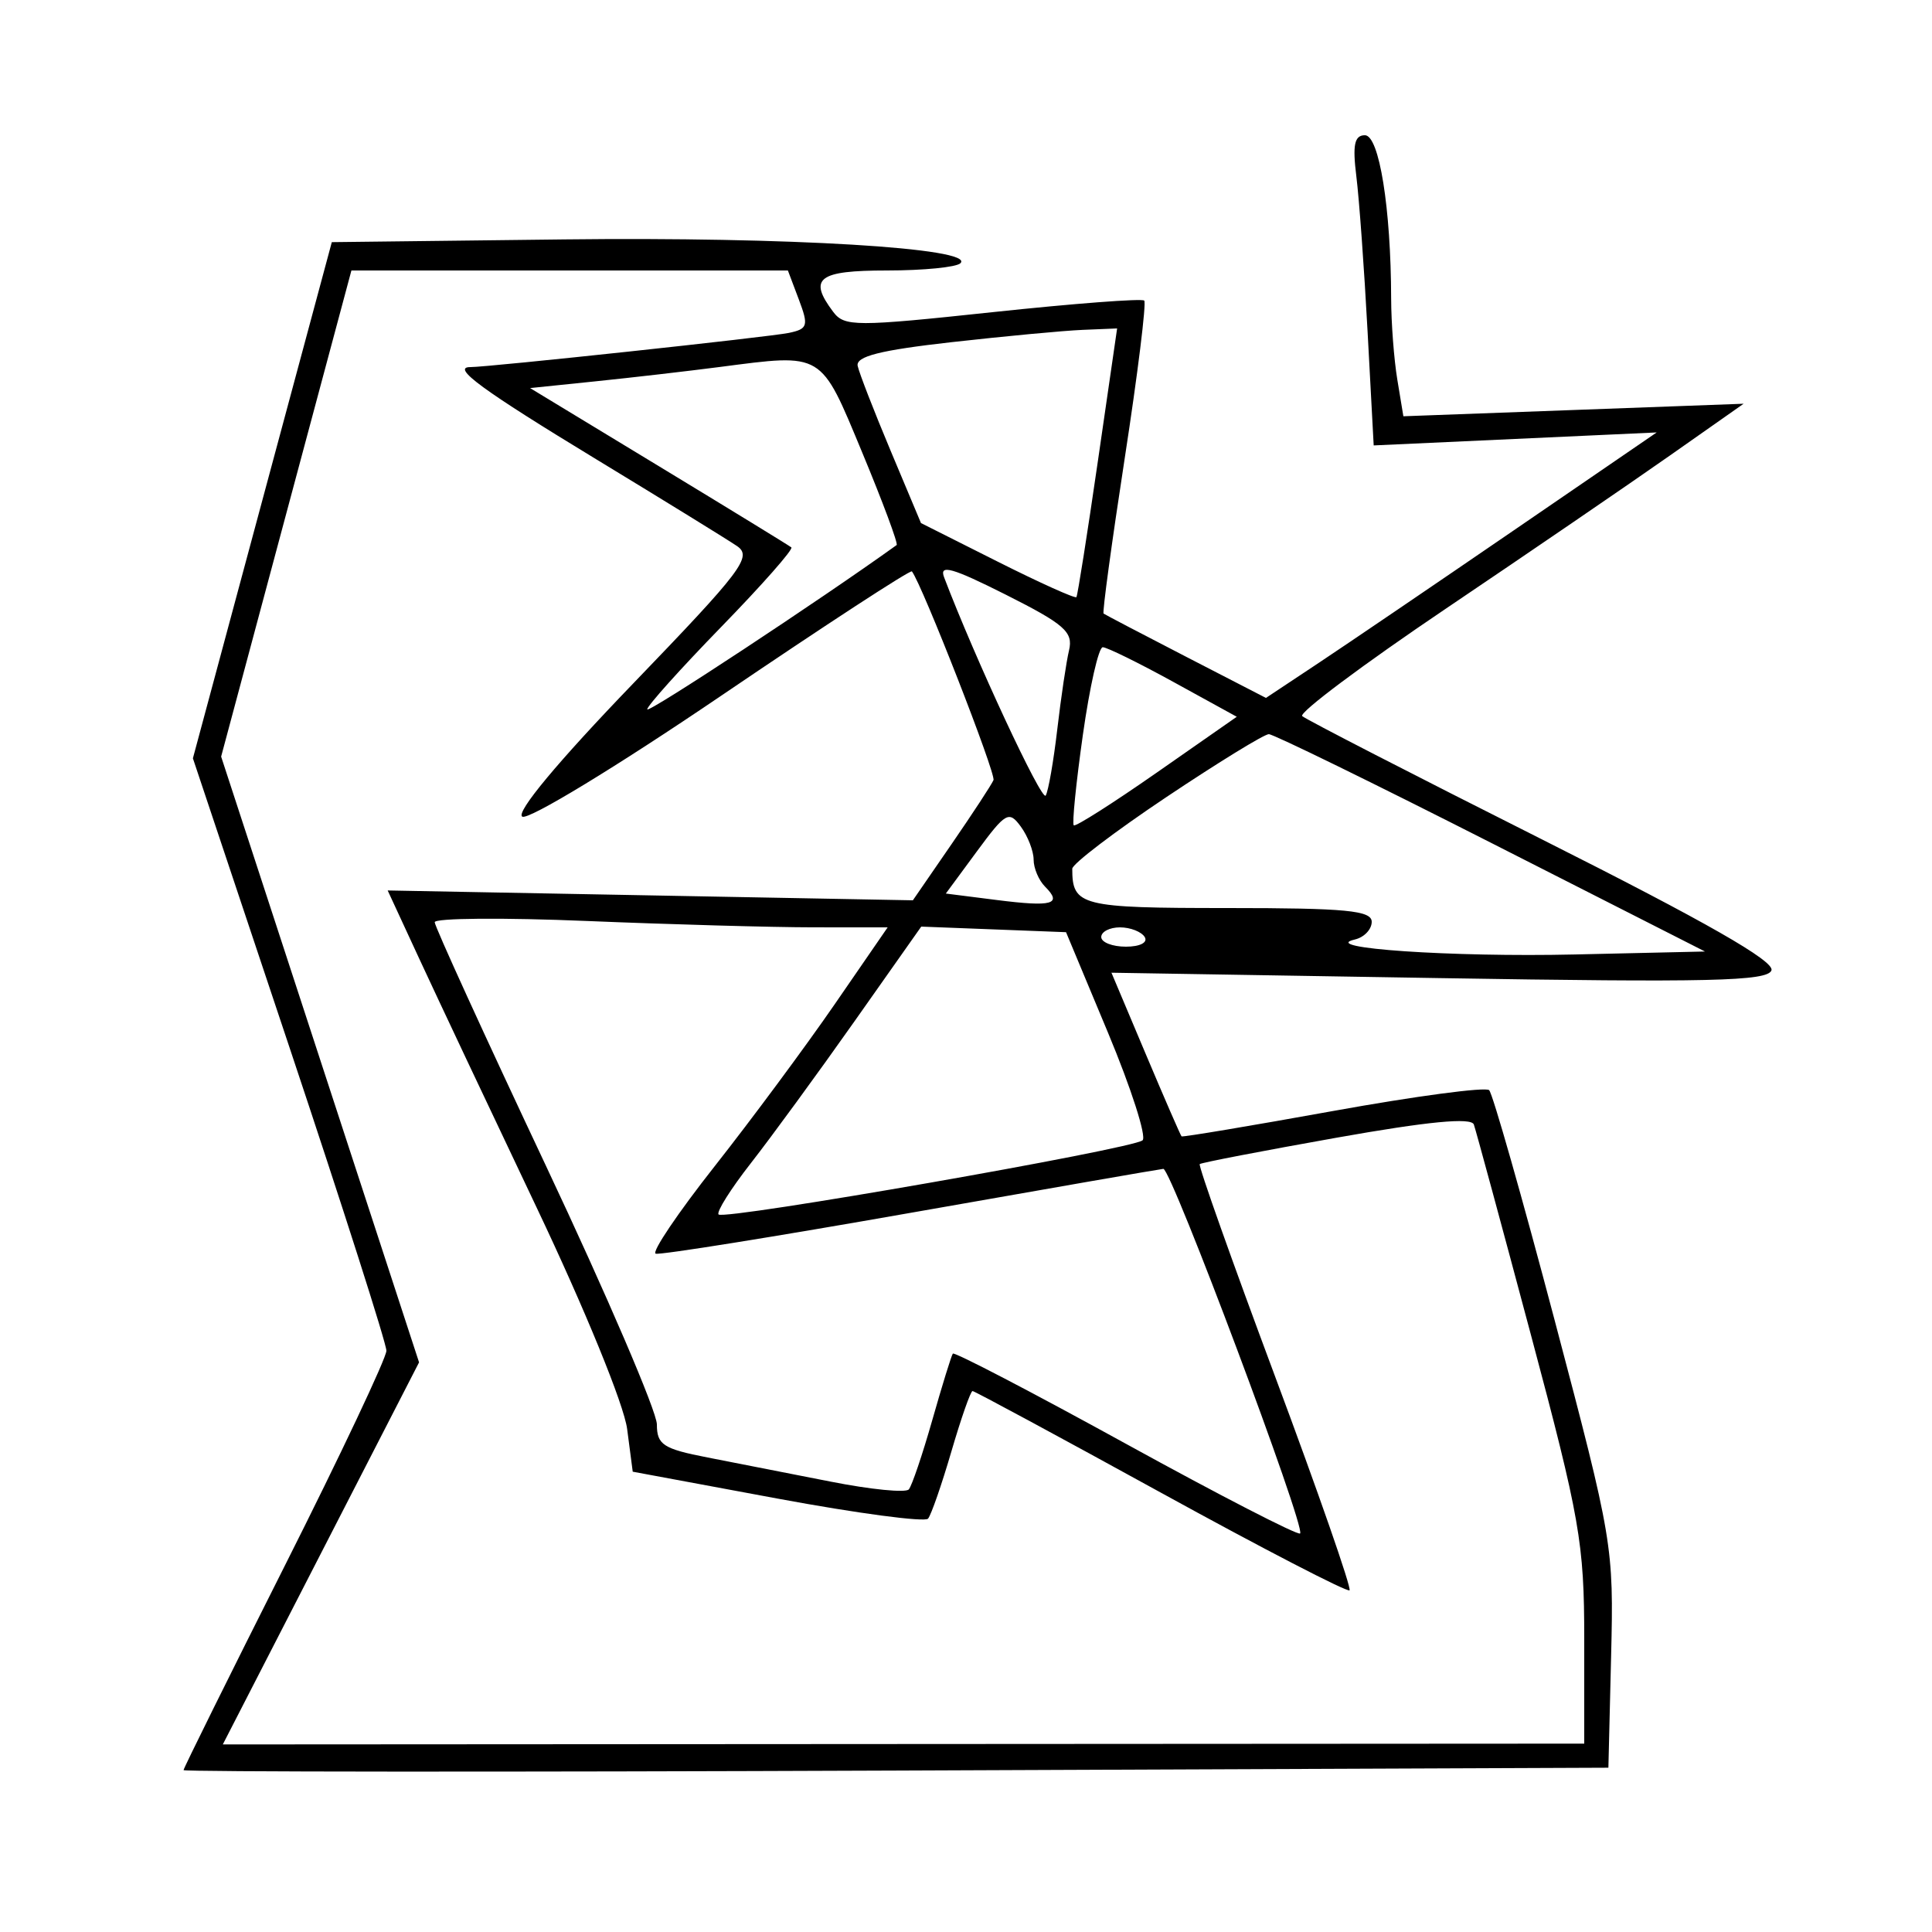 <svg xmlns="http://www.w3.org/2000/svg" width="200" height="200" viewBox="0 0 200 200" version="1.1">
	<path d="M 140.408 18.250 C 140.700 20.587, 141.223 27.812, 141.571 34.305 L 142.204 46.110 156.852 45.438 L 171.500 44.766 156.710 54.899 C 148.576 60.472, 139.475 66.656, 136.486 68.641 L 131.051 72.249 122.775 67.982 C 118.224 65.635, 114.384 63.625, 114.243 63.516 C 114.101 63.408, 115.087 56.170, 116.432 47.432 C 117.778 38.695, 118.686 31.353, 118.450 31.117 C 118.214 30.881, 111.154 31.420, 102.760 32.314 C 88.558 33.829, 87.413 33.826, 86.250 32.280 C 83.637 28.806, 84.688 28, 91.833 28 C 95.592 28, 99.007 27.662, 99.423 27.250 C 101.007 25.680, 81.571 24.511, 58.424 24.783 L 34.349 25.067 27.159 51.783 L 19.969 78.500 29.985 108.481 C 35.493 124.971, 40 139.076, 40 139.827 C 40 140.577, 35.275 150.576, 29.500 162.047 C 23.725 173.517, 19 183.055, 19 183.242 C 19 183.429, 52.188 183.450, 92.750 183.288 L 166.500 182.993 166.782 171.433 C 167.060 160.063, 166.964 159.490, 160.940 136.686 C 157.571 123.934, 154.519 113.209, 154.157 112.854 C 153.796 112.499, 146.525 113.469, 138 115.010 C 129.475 116.550, 122.416 117.732, 122.314 117.636 C 122.211 117.540, 120.537 113.689, 118.592 109.078 L 115.057 100.695 148.958 101.252 C 176.932 101.712, 182.950 101.573, 183.379 100.456 C 183.742 99.509, 176.614 95.438, 159.699 86.932 C 146.390 80.239, 135.188 74.479, 134.807 74.132 C 134.426 73.784, 141.121 68.775, 149.686 63 C 158.251 57.225, 168.687 50.091, 172.879 47.147 L 180.500 41.794 162.888 42.443 L 145.277 43.092 144.649 39.296 C 144.304 37.208, 144.017 33.429, 144.011 30.897 C 143.989 21.540, 142.777 14, 141.296 14 C 140.211 14, 140.002 14.998, 140.408 18.250 M 29.635 53.161 L 22.892 78.322 33.137 109.677 L 43.381 141.031 33.223 160.807 L 23.065 180.583 93.532 180.541 L 164 180.500 164 169.679 C 164 159.722, 163.559 157.209, 158.479 138.179 C 155.443 126.806, 152.785 117.009, 152.572 116.409 C 152.306 115.660, 147.835 116.090, 138.342 117.778 C 130.729 119.131, 124.363 120.359, 124.196 120.506 C 124.029 120.653, 127.541 130.551, 132 142.500 C 136.459 154.449, 139.926 164.407, 139.704 164.629 C 139.483 164.851, 130.692 160.300, 120.170 154.516 C 109.648 148.732, 100.876 144, 100.678 144 C 100.479 144, 99.494 146.813, 98.489 150.250 C 97.484 153.688, 96.397 156.819, 96.072 157.209 C 95.748 157.598, 88.737 156.664, 80.491 155.133 L 65.500 152.349 64.921 147.925 C 64.591 145.405, 60.557 135.536, 55.550 125 C 50.715 114.825, 45.267 103.278, 43.445 99.340 L 40.132 92.180 67.316 92.690 L 94.500 93.199 98.500 87.391 C 100.700 84.197, 102.655 81.211, 102.845 80.756 C 103.117 80.104, 95.482 60.568, 94.401 59.150 C 94.254 58.958, 85.371 64.748, 74.661 72.018 C 63.825 79.373, 54.690 84.926, 54.063 84.539 C 53.369 84.110, 57.757 78.841, 65.509 70.794 C 76.846 59.027, 77.905 57.625, 76.291 56.525 C 75.306 55.855, 68.764 51.822, 61.754 47.564 C 49.917 40.375, 46.670 37.998, 48.691 38.002 C 50.571 38.005, 79.687 34.880, 81.664 34.462 C 83.626 34.048, 83.722 33.725, 82.695 31.003 L 81.562 28 58.970 28 L 36.378 28 29.635 53.161 M 98.500 35.422 C 91.095 36.256, 88.574 36.895, 88.787 37.885 C 88.945 38.620, 90.484 42.580, 92.207 46.685 L 95.340 54.148 103.273 58.137 C 107.637 60.331, 111.308 61.985, 111.431 61.813 C 111.554 61.641, 112.553 55.313, 113.650 47.750 L 115.644 34 112.072 34.148 C 110.107 34.230, 104 34.803, 98.500 35.422 M 74.500 37.991 C 71.200 38.419, 65.434 39.085, 61.687 39.471 L 54.874 40.173 68.187 48.248 C 75.509 52.689, 81.689 56.477, 81.920 56.665 C 82.151 56.853, 78.889 60.554, 74.670 64.889 C 70.452 69.224, 67 73.068, 67 73.433 C 67 73.911, 84.931 62.099, 92.820 56.423 C 92.997 56.296, 91.393 51.987, 89.257 46.846 C 84.900 36.361, 85.285 36.592, 74.500 37.991 M 97.730 59.754 C 100.914 68.129, 107.854 83.036, 108.251 82.355 C 108.526 81.885, 109.065 78.800, 109.449 75.500 C 109.834 72.200, 110.382 68.514, 110.668 67.310 C 111.114 65.426, 110.200 64.622, 104.126 61.564 C 98.588 58.774, 97.209 58.384, 97.730 59.754 M 112.098 76.074 C 111.392 81.064, 110.968 85.279, 111.157 85.440 C 111.346 85.601, 115.219 83.138, 119.765 79.967 L 128.030 74.200 121.480 70.600 C 117.878 68.620, 114.583 67, 114.157 67 C 113.731 67, 112.805 71.083, 112.098 76.074 M 120.742 82.515 C 115.384 86.098, 111 89.436, 111 89.933 C 111 93.782, 111.863 94, 127.107 94 C 139.338 94, 142 94.255, 142 95.427 C 142 96.211, 141.213 97.035, 140.250 97.258 C 136.393 98.149, 150.302 99.096, 163 98.807 L 176.500 98.500 154.356 87.250 C 142.177 81.063, 131.823 76, 131.348 76 C 130.873 76, 126.101 78.932, 120.742 82.515 M 101.131 88.129 L 97.912 92.500 103.202 93.171 C 108.949 93.899, 110.005 93.605, 108.183 91.783 C 107.532 91.132, 107 89.876, 107 88.991 C 107 88.106, 106.404 86.567, 105.675 85.571 C 104.449 83.893, 104.112 84.083, 101.131 88.129 M 45 95.467 C 45 95.897, 50.175 107.229, 56.500 120.650 C 62.825 134.071, 68 146.133, 68 147.455 C 68 149.558, 68.656 149.986, 73.250 150.878 C 76.138 151.438, 81.875 152.564, 86 153.379 C 90.125 154.195, 93.761 154.556, 94.081 154.181 C 94.400 153.806, 95.494 150.575, 96.512 147 C 97.529 143.425, 98.485 140.332, 98.637 140.127 C 98.788 139.922, 106.847 144.120, 116.545 149.455 C 126.244 154.790, 134.363 158.970, 134.588 158.745 C 135.191 158.143, 121.259 121, 120.431 121 C 120.237 121, 108.514 123.039, 94.381 125.531 C 80.248 128.022, 68.320 129.935, 67.876 129.781 C 67.432 129.626, 70.185 125.547, 73.993 120.715 C 77.801 115.883, 83.386 108.345, 86.404 103.965 L 91.890 96 84.195 95.997 C 79.963 95.995, 69.412 95.699, 60.750 95.340 C 52.087 94.981, 45 95.038, 45 95.467 M 88.467 105.711 C 84.672 111.095, 79.849 117.697, 77.750 120.383 C 75.650 123.068, 74.137 125.471, 74.388 125.722 C 75.001 126.334, 117.288 118.938, 118.279 118.045 C 118.707 117.659, 117.099 112.653, 114.707 106.921 L 110.356 96.500 102.862 96.211 L 95.367 95.922 88.467 105.711 M 114 97 C 114 97.550, 115.152 98, 116.559 98 C 118.010 98, 118.851 97.567, 118.500 97 C 118.160 96.450, 117.009 96, 115.941 96 C 114.873 96, 114 96.450, 114 97" stroke="none" fill="black" fill-rule="evenodd"/>
</svg>